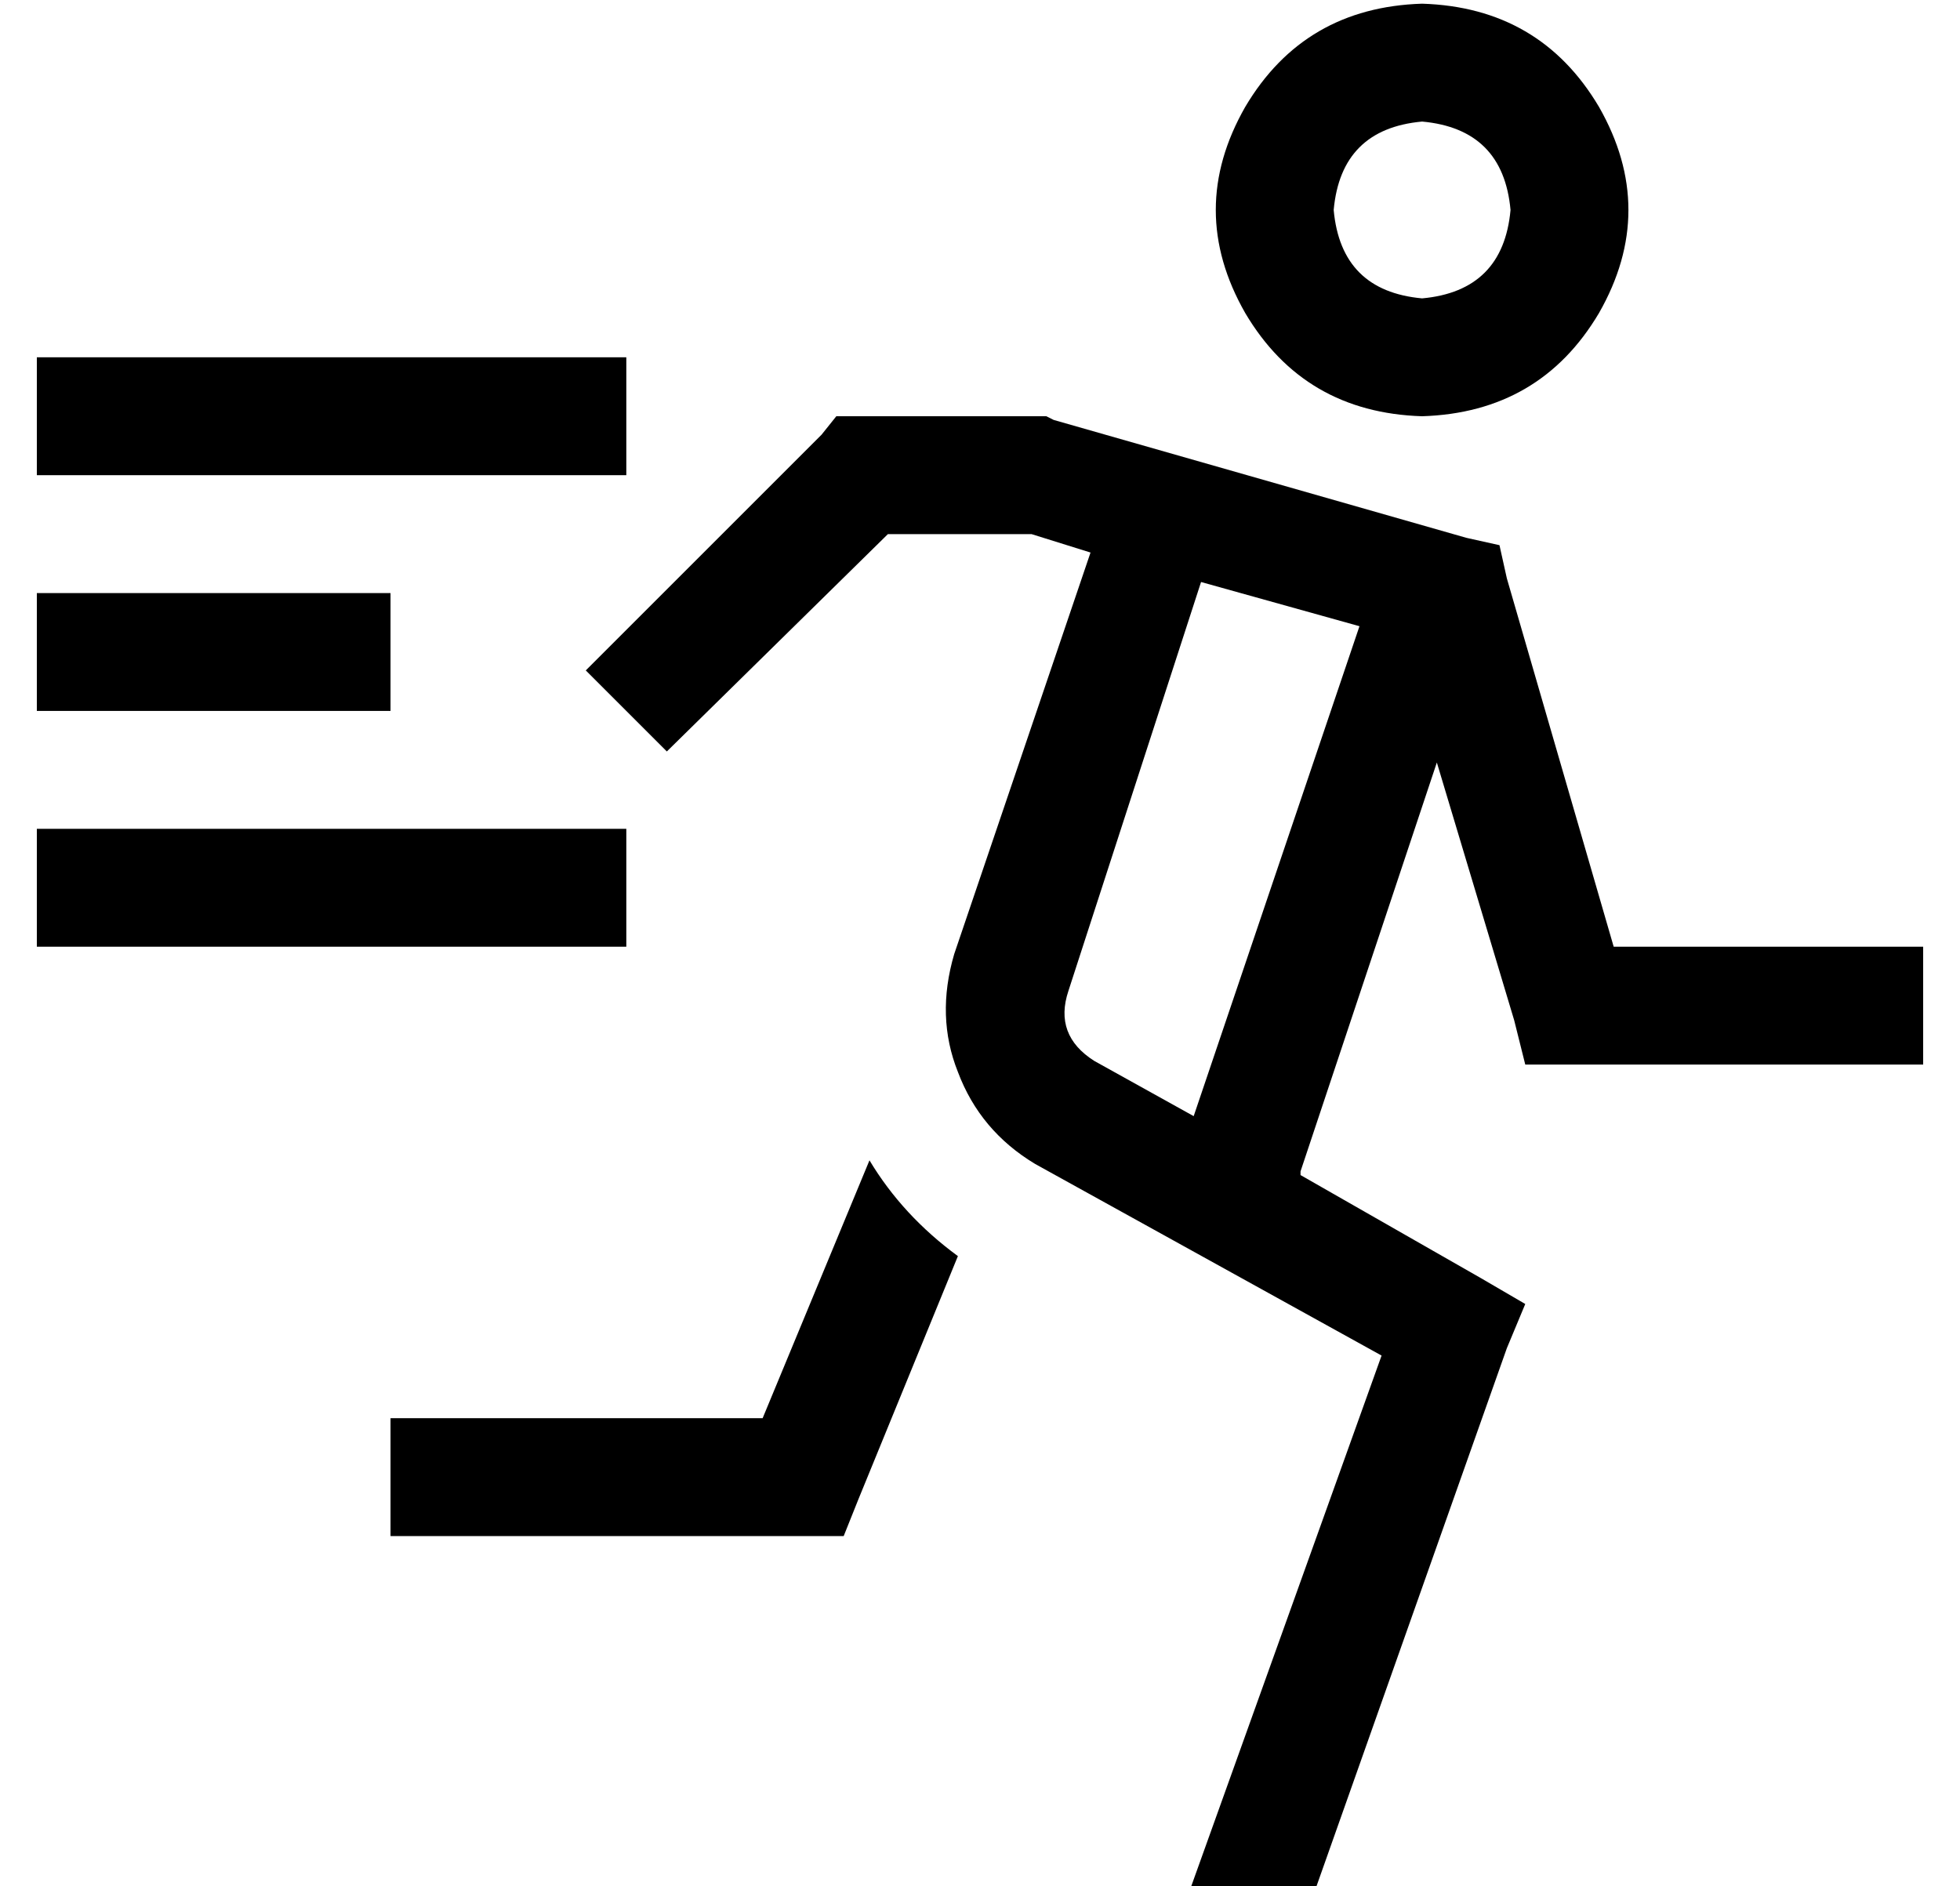 <?xml version="1.0" standalone="no"?>
<!DOCTYPE svg PUBLIC "-//W3C//DTD SVG 1.1//EN" "http://www.w3.org/Graphics/SVG/1.1/DTD/svg11.dtd" >
<svg xmlns="http://www.w3.org/2000/svg" xmlns:xlink="http://www.w3.org/1999/xlink" version="1.1" viewBox="-10 -40 532 512">
   <path fill="currentColor"
d="M376 41q22 -2 24 -24q-2 -22 -24 -24q-22 2 -24 24q2 22 24 24v0zM376 -39q32 1 48 28q16 28 0 56q-16 27 -48 28q-32 -1 -48 -28q-16 -28 0 -56q16 -27 48 -28v0zM217 73h7h-7h57l2 1v0l112 32v0l9 2v0l2 9v0l29 100v0h68h16v32v0h-16h-92l-3 -12v0l-21 -70v0l-37 111v0
v1v0l49 28v0l12 7v0l-5 12v0l-52 147v0h-34v0l52 -145v0l-94 -52v0q-15 -9 -21 -25q-6 -15 -1 -32l37 -109v0l-16 -5v0h-39v0l-60 59v0v0v0l-22 -22v0v0v0l64 -64v0l4 -5v0zM316 118l-36 111l36 -111l-36 111q-4 12 7 19l27 15v0l45 -133v0l-43 -12v0zM226 275q9 15 24 26
l-27 66v0l-4 10v0h-11h-112v-32v0h16h85l29 -70v0zM16 57h128h-128h144v32v0h-16h-144v-32v0h16v0zM0 121h16h-16h96v32v0h-16h-80v-32v0zM16 185h128h-128h144v32v0h-16h-144v-32v0h16v0z" />
</svg>
